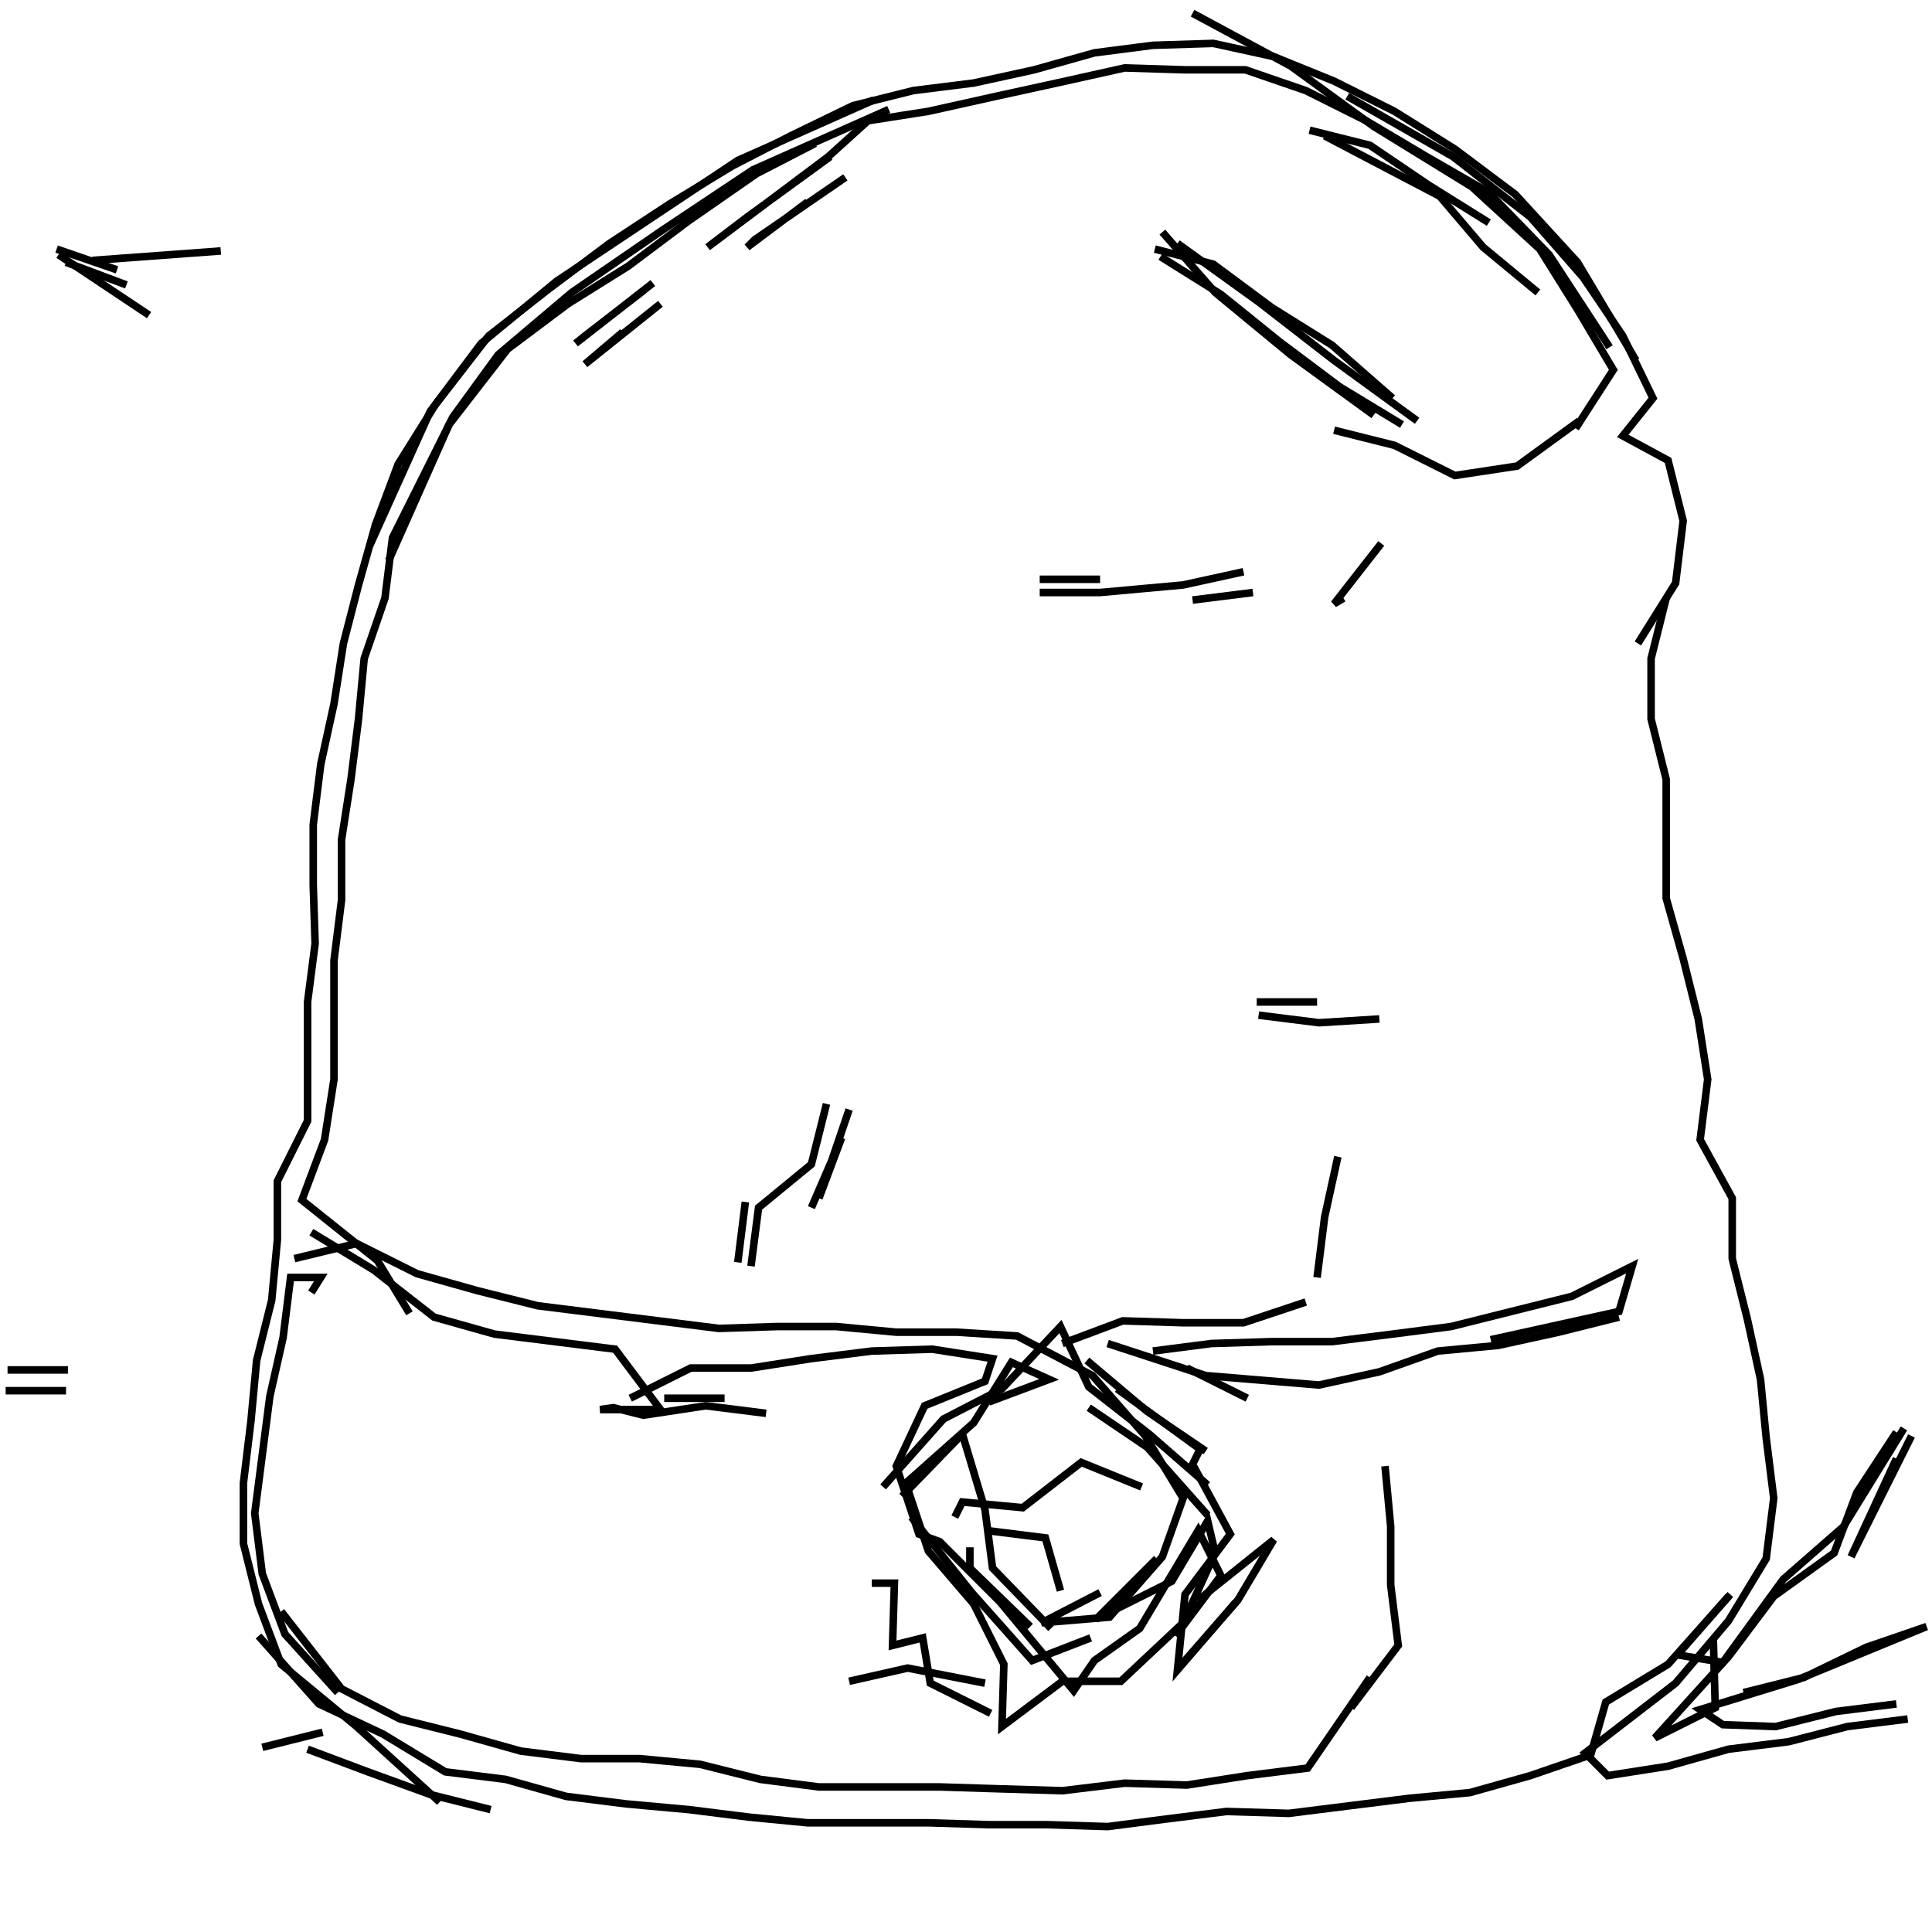 <?xml version="1.0" encoding="UTF-8"?>
<svg xmlns="http://www.w3.org/2000/svg" xmlns:xlink="http://www.w3.org/1999/xlink" width="1935.118" height="1935.118" viewBox="0 0 1935.118 1935.118" version="1.1">
<g id="surface1">
<path style="fill:none;stroke-width:2;stroke-linecap:butt;stroke-linejoin:miter;stroke:rgb(0%,0%,0%);stroke-opacity:1;stroke-miterlimit:4;" d="M 231.5 26.5 L 195.5 42.5 L 171.5 58.5 L 147.5 74.5 L 127.5 91 L 115.5 107 L 105.5 123 L 99.5 139 L 95 155 L 91 170.5 L 88.5 186.5 L 85 202.5 L 83 218.5 L 83 234.5 L 83.5 250 L 81.5 265.5 L 81.5 297 L 73.5 313 L 73.5 328.5 L 72 344.5 L 68 360.5 L 66.5 376.5 L 64.5 393 L 64.5 409 L 68.5 425 L 74.5 441 L 94.5 457.5 L 116.5 477.5 " transform="matrix(3.78,0,0,3.78,0,0)"/>
<path style="fill:none;stroke-width:2;stroke-linecap:butt;stroke-linejoin:miter;stroke:rgb(0%,0%,0%);stroke-opacity:1;stroke-miterlimit:4;" d="M 130 479.5 L 114 475.5 L 97.5 469.5 L 81.5 463.5 " transform="matrix(3.78,0,0,3.78,0,0)"/>
<path style="fill:none;stroke-width:2;stroke-linecap:butt;stroke-linejoin:miter;stroke:rgb(0%,0%,0%);stroke-opacity:1;stroke-miterlimit:4;" d="M 85.5 459 L 69.5 463 " transform="matrix(3.78,0,0,3.78,0,0)"/>
<path style="fill:none;stroke-width:2;stroke-linecap:butt;stroke-linejoin:miter;stroke:rgb(0%,0%,0%);stroke-opacity:1;stroke-miterlimit:4;" d="M 89.5 448.5 L 75.5 433 L 69.5 417 L 67.5 401 L 71.5 370 L 75 354.5 L 77 338.5 L 85 338.5 L 82.5 342.5 " transform="matrix(3.78,0,0,3.78,0,0)"/>
<path style="fill:none;stroke-width:2;stroke-linecap:butt;stroke-linejoin:miter;stroke:rgb(0%,0%,0%);stroke-opacity:1;stroke-miterlimit:4;" d="M 78 333.5 L 94.5 329.5 L 110.5 337.5 L 126.5 342 L 142.5 346 L 158.5 348 L 190.5 352 L 206 351.5 L 221.5 351.5 L 237.5 353 L 253.5 353 L 269.5 354 L 289.5 364.5 L 303.5 380.5 L 313.5 397 L 308 412.5 L 294 428.5 L 276 430 L 291.5 422 " transform="matrix(3.78,0,0,3.78,0,0)"/>
<path style="fill:none;stroke-width:2;stroke-linecap:butt;stroke-linejoin:miter;stroke:rgb(0%,0%,0%);stroke-opacity:1;stroke-miterlimit:4;" d="M 317.5 424 L 337.5 408 L 328 424 L 314 440 " transform="matrix(3.78,0,0,3.78,0,0)"/>
<path style="fill:none;stroke-width:2;stroke-linecap:butt;stroke-linejoin:miter;stroke:rgb(0%,0%,0%);stroke-opacity:1;stroke-miterlimit:4;" d="M 320 401.5 L 304 383.5 L 288.5 373 " transform="matrix(3.78,0,0,3.78,0,0)"/>
<path style="fill:none;stroke-width:2;stroke-linecap:butt;stroke-linejoin:miter;stroke:rgb(0%,0%,0%);stroke-opacity:1;stroke-miterlimit:4;" d="M 296 368 L 318 384 L 316 388 L 326 406.5 L 314 422.5 L 312 442.5 L 327.5 424.5 " transform="matrix(3.78,0,0,3.78,0,0)"/>
<path style="fill:none;stroke-width:2;stroke-linecap:butt;stroke-linejoin:miter;stroke:rgb(0%,0%,0%);stroke-opacity:1;stroke-miterlimit:4;" d="M 319.5 384.5 L 304 374 L 288 360.5 " transform="matrix(3.78,0,0,3.78,0,0)"/>
<path style="fill:none;stroke-width:2;stroke-linecap:butt;stroke-linejoin:miter;stroke:rgb(0%,0%,0%);stroke-opacity:1;stroke-miterlimit:4;" d="M 293.5 356 L 319.5 364.5 L 349.5 367 L 365.5 363.5 L 381 358 L 397 356.5 L 413 353 L 429 349 " transform="matrix(3.78,0,0,3.78,0,0)"/>
<path style="fill:none;stroke-width:2;stroke-linecap:butt;stroke-linejoin:miter;stroke:rgb(0%,0%,0%);stroke-opacity:1;stroke-miterlimit:4;" d="M 395 355 L 429 347.5 L 432.5 335.5 L 416.5 343.5 L 384.5 351.5 L 369 353.5 L 353 355.5 L 337 355.5 L 321 356 L 305.5 358 " transform="matrix(3.78,0,0,3.78,0,0)"/>
<path style="fill:none;stroke-width:2;stroke-linecap:butt;stroke-linejoin:miter;stroke:rgb(0%,0%,0%);stroke-opacity:1;stroke-miterlimit:4;" d="M 314.5 362.5 L 330.5 370.5 " transform="matrix(3.78,0,0,3.78,0,0)"/>
<path style="fill:none;stroke-width:2;stroke-linecap:butt;stroke-linejoin:miter;stroke:rgb(0%,0%,0%);stroke-opacity:1;stroke-miterlimit:4;" d="M 346 345 L 329.5 350.5 L 313.5 350.5 L 297.5 350 L 281.5 356 " transform="matrix(3.78,0,0,3.78,0,0)"/>
<path style="fill:none;stroke-width:2;stroke-linecap:butt;stroke-linejoin:miter;stroke:rgb(0%,0%,0%);stroke-opacity:1;stroke-miterlimit:4;" d="M 262 371.5 L 278 365.5 L 268 361 L 258 377 L 240 393 L 246 411 L 258 425 L 266 441 L 265.5 457.5 L 281.5 445.5 L 297 445.5 L 313.5 430 L 322 411.5 L 320 403 L 310.5 419 L 290.5 429 L 306.5 413 " transform="matrix(3.78,0,0,3.78,0,0)"/>
<path style="fill:none;stroke-width:2;stroke-linecap:butt;stroke-linejoin:miter;stroke:rgb(0%,0%,0%);stroke-opacity:1;stroke-miterlimit:4;" d="M 281 421.5 L 277 407.5 L 261 405.5 " transform="matrix(3.78,0,0,3.78,0,0)"/>
<path style="fill:none;stroke-width:2;stroke-linecap:butt;stroke-linejoin:miter;stroke:rgb(0%,0%,0%);stroke-opacity:1;stroke-miterlimit:4;" d="M 257 410 L 257 415.5 L 273 431 " transform="matrix(3.78,0,0,3.78,0,0)"/>
<path style="fill:none;stroke-width:2;stroke-linecap:butt;stroke-linejoin:miter;stroke:rgb(0%,0%,0%);stroke-opacity:1;stroke-miterlimit:4;" d="M 253 402 L 255 398.001 L 271.001 399.5 L 286.5 387.5 L 302.5 394 " transform="matrix(3.78,0,0,3.78,0,0)"/>
<path style="fill:none;stroke-width:2;stroke-linecap:butt;stroke-linejoin:miter;stroke:rgb(0%,0%,0%);stroke-opacity:1;stroke-miterlimit:4;" d="M 289 434 L 273.5 440 L 257.5 422 L 241.501 402 " transform="matrix(3.78,0,0,3.78,0,0)"/>
<path style="fill:none;stroke-width:2;stroke-linecap:butt;stroke-linejoin:miter;stroke:rgb(0%,0%,0%);stroke-opacity:1;stroke-miterlimit:4;" d="M 239 396.5 L 255 380 L 261 400 L 263 415.5 L 278.5 431.5 " transform="matrix(3.78,0,0,3.78,0,0)"/>
<path style="fill:none;stroke-width:2;stroke-linecap:butt;stroke-linejoin:miter;stroke:rgb(0%,0%,0%);stroke-opacity:1;stroke-miterlimit:4;" d="M 262.5 454 L 246.5 446 L 244.5 434 L 236.5 436 L 236.999 419.5 L 231 419.5 " transform="matrix(3.78,0,0,3.78,0,0)"/>
<path style="fill:none;stroke-width:2;stroke-linecap:butt;stroke-linejoin:miter;stroke:rgb(0%,0%,0%);stroke-opacity:1;stroke-miterlimit:4;" d="M 234 394 L 250 376 L 265.5 368 L 281 351.5 L 288.5 367.5 L 304.5 380 L 320 393.499 " transform="matrix(3.78,0,0,3.78,0,0)"/>
<path style="fill:none;stroke-width:2;stroke-linecap:butt;stroke-linejoin:miter;stroke:rgb(0%,0%,0%);stroke-opacity:1;stroke-miterlimit:4;" d="M 311.5 433.5 L 323.5 417.5 L 317.5 405.5 L 302 431.5 L 290 440 L 284.5 448 L 265 424.5 L 249 408.5 L 243.5 406.5 L 237.5 388.5 L 245 372.5 L 261 366 L 263 360 L 247 357.5 L 231 358 L 215 360 L 199 362.5 L 183 362.5 L 167 370.5 " transform="matrix(3.78,0,0,3.78,0,0)"/>
<path style="fill:none;stroke-width:2;stroke-linecap:butt;stroke-linejoin:miter;stroke:rgb(0%,0%,0%);stroke-opacity:1;stroke-miterlimit:4;" d="M 176 370.5 L 192 370.5 " transform="matrix(3.78,0,0,3.78,0,0)"/>
<path style="fill:none;stroke-width:2;stroke-linecap:butt;stroke-linejoin:miter;stroke:rgb(0%,0%,0%);stroke-opacity:1;stroke-miterlimit:4;" d="M 202.999 374.5 L 187 372.5 L 170.5 375 L 162.5 373 L 159 373.5 L 175 373.5 L 163 357.5 L 131 353.5 L 115 349 L 99 336.5 L 82.5 326.5 " transform="matrix(3.78,0,0,3.78,0,0)"/>
<path style="fill:none;stroke-width:2;stroke-linecap:butt;stroke-linejoin:miter;stroke:rgb(0%,0%,0%);stroke-opacity:1;stroke-miterlimit:4;" d="M 17.5 368.501 L 1.5 368.501 " transform="matrix(3.78,0,0,3.78,0,0)"/>
<path style="fill:none;stroke-width:2;stroke-linecap:butt;stroke-linejoin:miter;stroke:rgb(0%,0%,0%);stroke-opacity:1;stroke-miterlimit:4;" d="M 2 363 L 18 363 " transform="matrix(3.78,0,0,3.78,0,0)"/>
<path style="fill:none;stroke-width:2;stroke-linecap:butt;stroke-linejoin:miter;stroke:rgb(0%,0%,0%);stroke-opacity:1;stroke-miterlimit:4;" d="M 74.5 427 L 90.5 447.5 L 106 455.5 L 122 459.5 L 138 464 L 154 466 L 169.5 466 L 185.5 467.5 L 201.5 471.5 L 217 473.5 L 249 473.5 L 265 474 L 281.5 474.5 L 298 472.5 L 314.5 473 L 330.5 470.5 L 346.5 468.5 L 363 444.5 " transform="matrix(3.78,0,0,3.78,0,0)"/>
<path style="fill:none;stroke-width:2;stroke-linecap:butt;stroke-linejoin:miter;stroke:rgb(0%,0%,0%);stroke-opacity:1;stroke-miterlimit:4;" d="M 358 452.5 L 370.5 436 L 368.501 420 L 368.501 404.5 L 367 388.5 " transform="matrix(3.78,0,0,3.78,0,0)"/>
<path style="fill:none;stroke-width:2;stroke-linecap:butt;stroke-linejoin:miter;stroke:rgb(0%,0%,0%);stroke-opacity:1;stroke-miterlimit:4;" d="M 349 338.5 L 351 322.5 L 354.5 306.5 " transform="matrix(3.78,0,0,3.78,0,0)"/>
<path style="fill:none;stroke-width:2;stroke-linecap:butt;stroke-linejoin:miter;stroke:rgb(0%,0%,0%);stroke-opacity:1;stroke-miterlimit:4;" d="M 365.5 270 L 349.5 271.001 L 333.5 269 " transform="matrix(3.78,0,0,3.78,0,0)"/>
<path style="fill:none;stroke-width:2;stroke-linecap:butt;stroke-linejoin:miter;stroke:rgb(0%,0%,0%);stroke-opacity:1;stroke-miterlimit:4;" d="M 333 265.5 L 349 265.5 " transform="matrix(3.78,0,0,3.78,0,0)"/>
<path style="fill:none;stroke-width:2;stroke-linecap:butt;stroke-linejoin:miter;stroke:rgb(0%,0%,0%);stroke-opacity:1;stroke-miterlimit:4;" d="M 332 157 L 316 159 " transform="matrix(3.78,0,0,3.78,0,0)"/>
<path style="fill:none;stroke-width:2;stroke-linecap:butt;stroke-linejoin:miter;stroke:rgb(0%,0%,0%);stroke-opacity:1;stroke-miterlimit:4;" d="M 329.5 151.5 L 313.5 155 L 291.5 157 L 275.5 157 " transform="matrix(3.78,0,0,3.78,0,0)"/>
<path style="fill:none;stroke-width:2;stroke-linecap:butt;stroke-linejoin:miter;stroke:rgb(0%,0%,0%);stroke-opacity:1;stroke-miterlimit:4;" d="M 275.5 153.5 L 291.5 153.5 " transform="matrix(3.78,0,0,3.78,0,0)"/>
<path style="fill:none;stroke-width:2;stroke-linecap:butt;stroke-linejoin:miter;stroke:rgb(0%,0%,0%);stroke-opacity:1;stroke-miterlimit:4;" d="M 353.5 114 L 369.5 118 L 385.5 126 L 402 123.5 L 418.5 111.5 " transform="matrix(3.78,0,0,3.78,0,0)"/>
<path style="fill:none;stroke-width:2;stroke-linecap:butt;stroke-linejoin:miter;stroke:rgb(0%,0%,0%);stroke-opacity:1;stroke-miterlimit:4;" d="M 417.5 113.5 L 427.499 98 L 418 82 L 408 66 L 390 49.5 L 363.999 33.5 L 342 17.5 L 316 3.5 " transform="matrix(3.78,0,0,3.78,0,0)"/>
<path style="fill:none;stroke-width:2;stroke-linecap:butt;stroke-linejoin:miter;stroke:rgb(0%,0%,0%);stroke-opacity:1;stroke-miterlimit:4;" d="M 347 34.5 L 363 38.5 L 378.5 49 L 394.5 59 " transform="matrix(3.78,0,0,3.78,0,0)"/>
<path style="fill:none;stroke-width:2;stroke-linecap:butt;stroke-linejoin:miter;stroke:rgb(0%,0%,0%);stroke-opacity:1;stroke-miterlimit:4;" d="M 426.5 92 L 410.5 67.5 L 394.5 51.001 L 378 41.5 L 362 32 L 346 24 L 329.999 18.5 L 314 18.5 L 298 18 L 280 22 L 264 25.5 L 246 29.5 L 230 32 L 219.5 41.5 L 203.5 53.5 L 187.5 65.5 L 198 57.5 L 220 41.5 " transform="matrix(3.78,0,0,3.78,0,0)"/>
<path style="fill:none;stroke-width:2;stroke-linecap:butt;stroke-linejoin:miter;stroke:rgb(0%,0%,0%);stroke-opacity:1;stroke-miterlimit:4;" d="M 216 38 L 200.5 46 L 182.5 58.5 L 166.5 70.5 L 150.5 80.501 L 134.5 92.5 L 119 112.5 L 103 148.5 " transform="matrix(3.78,0,0,3.78,0,0)"/>
<path style="fill:none;stroke-width:2;stroke-linecap:butt;stroke-linejoin:miter;stroke:rgb(0%,0%,0%);stroke-opacity:1;stroke-miterlimit:4;" d="M 98 144.5 L 114 109 L 129.5 89 L 145.5 76.5 L 161.5 64.5 L 177.5 54 L 194 44 L 209.5 36 L 226 28 L 242 24 L 258 22 L 274 18.5 L 290 14 L 305.5 12 L 321.5 11.5 L 337.5 15 L 353.5 21.5 L 369.5 29.5 L 385.5 39.5 L 401.5 51.5 L 418 69.5 L 433.5 95.5 " transform="matrix(3.78,0,0,3.78,0,0)"/>
<path style="fill:none;stroke-width:2;stroke-linecap:butt;stroke-linejoin:miter;stroke:rgb(0%,0%,0%);stroke-opacity:1;stroke-miterlimit:4;" d="M 441.5 158.5 L 437.5 174.5 L 437.5 190.5 L 441.5 206.5 L 441.5 238 L 446 254 L 450 270 L 452.5 286 L 450.5 302 L 459 317.5 L 459 333.5 L 463 349.5 L 466.5 365.5 L 468 381 L 470 397 L 468 413 L 458 429.5 L 444 446 L 420 464.5 L 426 470.5 L 442 468 L 458 463.5 L 474 461.501 L 489.5 457.5 L 505.5 455.5 " transform="matrix(3.78,0,0,3.78,0,0)"/>
<path style="fill:none;stroke-width:2;stroke-linecap:butt;stroke-linejoin:miter;stroke:rgb(0%,0%,0%);stroke-opacity:1;stroke-miterlimit:4;" d="M 502.5 451.5 L 486.5 453.5 L 470.5 457.5 L 456.5 456.999 L 450.5 453 L 476.5 445 L 510.5 431 L 494.5 436.5 L 478 444.5 L 462 448.5 " transform="matrix(3.78,0,0,3.78,0,0)"/>
<path style="fill:none;stroke-width:2;stroke-linecap:butt;stroke-linejoin:miter;stroke:rgb(0%,0%,0%);stroke-opacity:1;stroke-miterlimit:4;" d="M 458 423 L 442 441 L 425.5 451 L 421.5 465 L 405.5 470.5 L 389.5 475 L 373.5 476.5 L 341.5 480.5 L 325 480 L 309 482 L 293.5 484 L 277.5 483.5 L 262 483.5 L 246 483 L 214 483 L 198.5 481.5 L 182.5 479.5 L 166 478 L 150 476 L 134 471.5 L 118 469.5 L 101.5 459.5 L 84.5 451.5 L 68.5 433.5 " transform="matrix(3.78,0,0,3.78,0,0)"/>
<path style="fill:none;stroke-width:2;stroke-linecap:butt;stroke-linejoin:miter;stroke:rgb(0%,0%,0%);stroke-opacity:1;stroke-miterlimit:4;" d="M 225 445.5 L 240.5 442 L 261 446 " transform="matrix(3.78,0,0,3.78,0,0)"/>
<path style="fill:none;stroke-width:2;stroke-linecap:butt;stroke-linejoin:miter;stroke:rgb(0%,0%,0%);stroke-opacity:1;stroke-miterlimit:4;" d="M 215 320 L 223 301.5 L 217 317.5 L 225 294 " transform="matrix(3.78,0,0,3.78,0,0)"/>
<path style="fill:none;stroke-width:2;stroke-linecap:butt;stroke-linejoin:miter;stroke:rgb(0%,0%,0%);stroke-opacity:1;stroke-miterlimit:4;" d="M 219 292.5 L 215 308.5 L 201 320 L 199 335.5 " transform="matrix(3.78,0,0,3.78,0,0)"/>
<path style="fill:none;stroke-width:2;stroke-linecap:butt;stroke-linejoin:miter;stroke:rgb(0%,0%,0%);stroke-opacity:1;stroke-miterlimit:4;" d="M 195.5 334.501 L 197.5 318.5 " transform="matrix(3.78,0,0,3.78,0,0)"/>
<path style="fill:none;stroke-width:2;stroke-linecap:butt;stroke-linejoin:miter;stroke:rgb(0%,0%,0%);stroke-opacity:1;stroke-miterlimit:4;" d="M 356 158.5 L 353.5 160 L 366 144.001 " transform="matrix(3.78,0,0,3.78,0,0)"/>
<path style="fill:none;stroke-width:2;stroke-linecap:butt;stroke-linejoin:miter;stroke:rgb(0%,0%,0%);stroke-opacity:1;stroke-miterlimit:4;" d="M 371.5 112.5 L 355 102.5 L 339 90.5 L 323.5 78 L 307.5 68 " transform="matrix(3.78,0,0,3.78,0,0)"/>
<path style="fill:none;stroke-width:2;stroke-linecap:butt;stroke-linejoin:miter;stroke:rgb(0%,0%,0%);stroke-opacity:1;stroke-miterlimit:4;" d="M 306 66 L 321.5 70 L 337 81.5 L 353 91.5 L 369 105.5 " transform="matrix(3.78,0,0,3.78,0,0)"/>
<path style="fill:none;stroke-width:2;stroke-linecap:butt;stroke-linejoin:miter;stroke:rgb(0%,0%,0%);stroke-opacity:1;stroke-miterlimit:4;" d="M 375.5 111.5 L 353.5 95.5 L 333.5 80 L 312 64.5 " transform="matrix(3.78,0,0,3.78,0,0)"/>
<path style="fill:none;stroke-width:2;stroke-linecap:butt;stroke-linejoin:miter;stroke:rgb(0%,0%,0%);stroke-opacity:1;stroke-miterlimit:4;" d="M 308 61.5 L 322 77.5 L 342 94 L 363.999 109.999 " transform="matrix(3.78,0,0,3.78,0,0)"/>
<path style="fill:none;stroke-width:2;stroke-linecap:butt;stroke-linejoin:miter;stroke:rgb(0%,0%,0%);stroke-opacity:1;stroke-miterlimit:4;" d="M 407.5 77.5 L 393 65.5 L 381.5 52 L 351 36 " transform="matrix(3.78,0,0,3.78,0,0)"/>
<path style="fill:none;stroke-width:2;stroke-linecap:butt;stroke-linejoin:miter;stroke:rgb(0%,0%,0%);stroke-opacity:1;stroke-miterlimit:4;" d="M 357 25.5 L 385 41.5 L 405.5 57.5 L 419.5 73.5 L 430 89 L 438 105.5 L 430 115.5 L 442 122 L 446 138 L 444 154.5 L 434 170.5 " transform="matrix(3.78,0,0,3.78,0,0)"/>
<path style="fill:none;stroke-width:2;stroke-linecap:butt;stroke-linejoin:miter;stroke:rgb(0%,0%,0%);stroke-opacity:1;stroke-miterlimit:4;" d="M 504.5 378.5 L 488.5 404.5 L 472.5 418.5 L 456.5 440.5 L 444.5 438.5 L 458.5 422.5 " transform="matrix(3.78,0,0,3.78,0,0)"/>
<path style="fill:none;stroke-width:2;stroke-linecap:butt;stroke-linejoin:miter;stroke:rgb(0%,0%,0%);stroke-opacity:1;stroke-miterlimit:4;" d="M 502.5 386.5 L 490.5 412.5 L 498.5 396.5 L 506.5 380.5 " transform="matrix(3.78,0,0,3.78,0,0)"/>
<path style="fill:none;stroke-width:2;stroke-linecap:butt;stroke-linejoin:miter;stroke:rgb(0%,0%,0%);stroke-opacity:1;stroke-miterlimit:4;" d="M 502.5 379.5 L 492 395.5 L 486 411.5 L 470 423 L 458 439 L 438.5 460.5 L 454.5 452.5 L 454 434.5 " transform="matrix(3.78,0,0,3.78,0,0)"/>
<path style="fill:none;stroke-width:2;stroke-linecap:butt;stroke-linejoin:miter;stroke:rgb(0%,0%,0%);stroke-opacity:1;stroke-miterlimit:4;" d="M 214 53.5 L 198 65.5 L 200 63.5 L 224 47 " transform="matrix(3.78,0,0,3.78,0,0)"/>
<path style="fill:none;stroke-width:2;stroke-linecap:butt;stroke-linejoin:miter;stroke:rgb(0%,0%,0%);stroke-opacity:1;stroke-miterlimit:4;" d="M 235.5 29 L 199.5 45 L 175.5 61 L 151.5 77.5 L 132 94 L 120 110.5 L 112 126.5 L 104 142.5 L 102 158.5 L 96.5 174.5 L 95 190.5 L 93 206.5 L 90.5 222.5 L 90.5 238.5 L 88.5 254.5 L 88.5 286 L 86 302 L 80 318 L 100 334 L 108.5 348 " transform="matrix(3.78,0,0,3.78,0,0)"/>
<path style="fill:none;stroke-width:2;stroke-linecap:butt;stroke-linejoin:miter;stroke:rgb(0%,0%,0%);stroke-opacity:1;stroke-miterlimit:4;" d="M 165 88 L 155 96.5 L 175 80.501 " transform="matrix(3.78,0,0,3.78,0,0)"/>
<path style="fill:none;stroke-width:2;stroke-linecap:butt;stroke-linejoin:miter;stroke:rgb(0%,0%,0%);stroke-opacity:1;stroke-miterlimit:4;" d="M 170.5 77 L 155 89 L 152.5 91 L 173 75 " transform="matrix(3.78,0,0,3.78,0,0)"/>
<path style="fill:none;stroke-width:2;stroke-linecap:butt;stroke-linejoin:miter;stroke:rgb(0%,0%,0%);stroke-opacity:1;stroke-miterlimit:4;" d="M 33.5 75.5 L 17.5 69.5 " transform="matrix(3.78,0,0,3.78,0,0)"/>
<path style="fill:none;stroke-width:2;stroke-linecap:butt;stroke-linejoin:miter;stroke:rgb(0%,0%,0%);stroke-opacity:1;stroke-miterlimit:4;" d="M 15.5 67.5 L 39.5 83.5 " transform="matrix(3.78,0,0,3.78,0,0)"/>
<path style="fill:none;stroke-width:2;stroke-linecap:butt;stroke-linejoin:miter;stroke:rgb(0%,0%,0%);stroke-opacity:1;stroke-miterlimit:4;" d="M 31 71.5 L 15 66 " transform="matrix(3.78,0,0,3.78,0,0)"/>
<path style="fill:none;stroke-width:2;stroke-linecap:butt;stroke-linejoin:miter;stroke:rgb(0%,0%,0%);stroke-opacity:1;stroke-miterlimit:4;" d="M 24.5 69 L 58.5 66.5 " transform="matrix(3.78,0,0,3.78,0,0)"/>
</g>
</svg>
